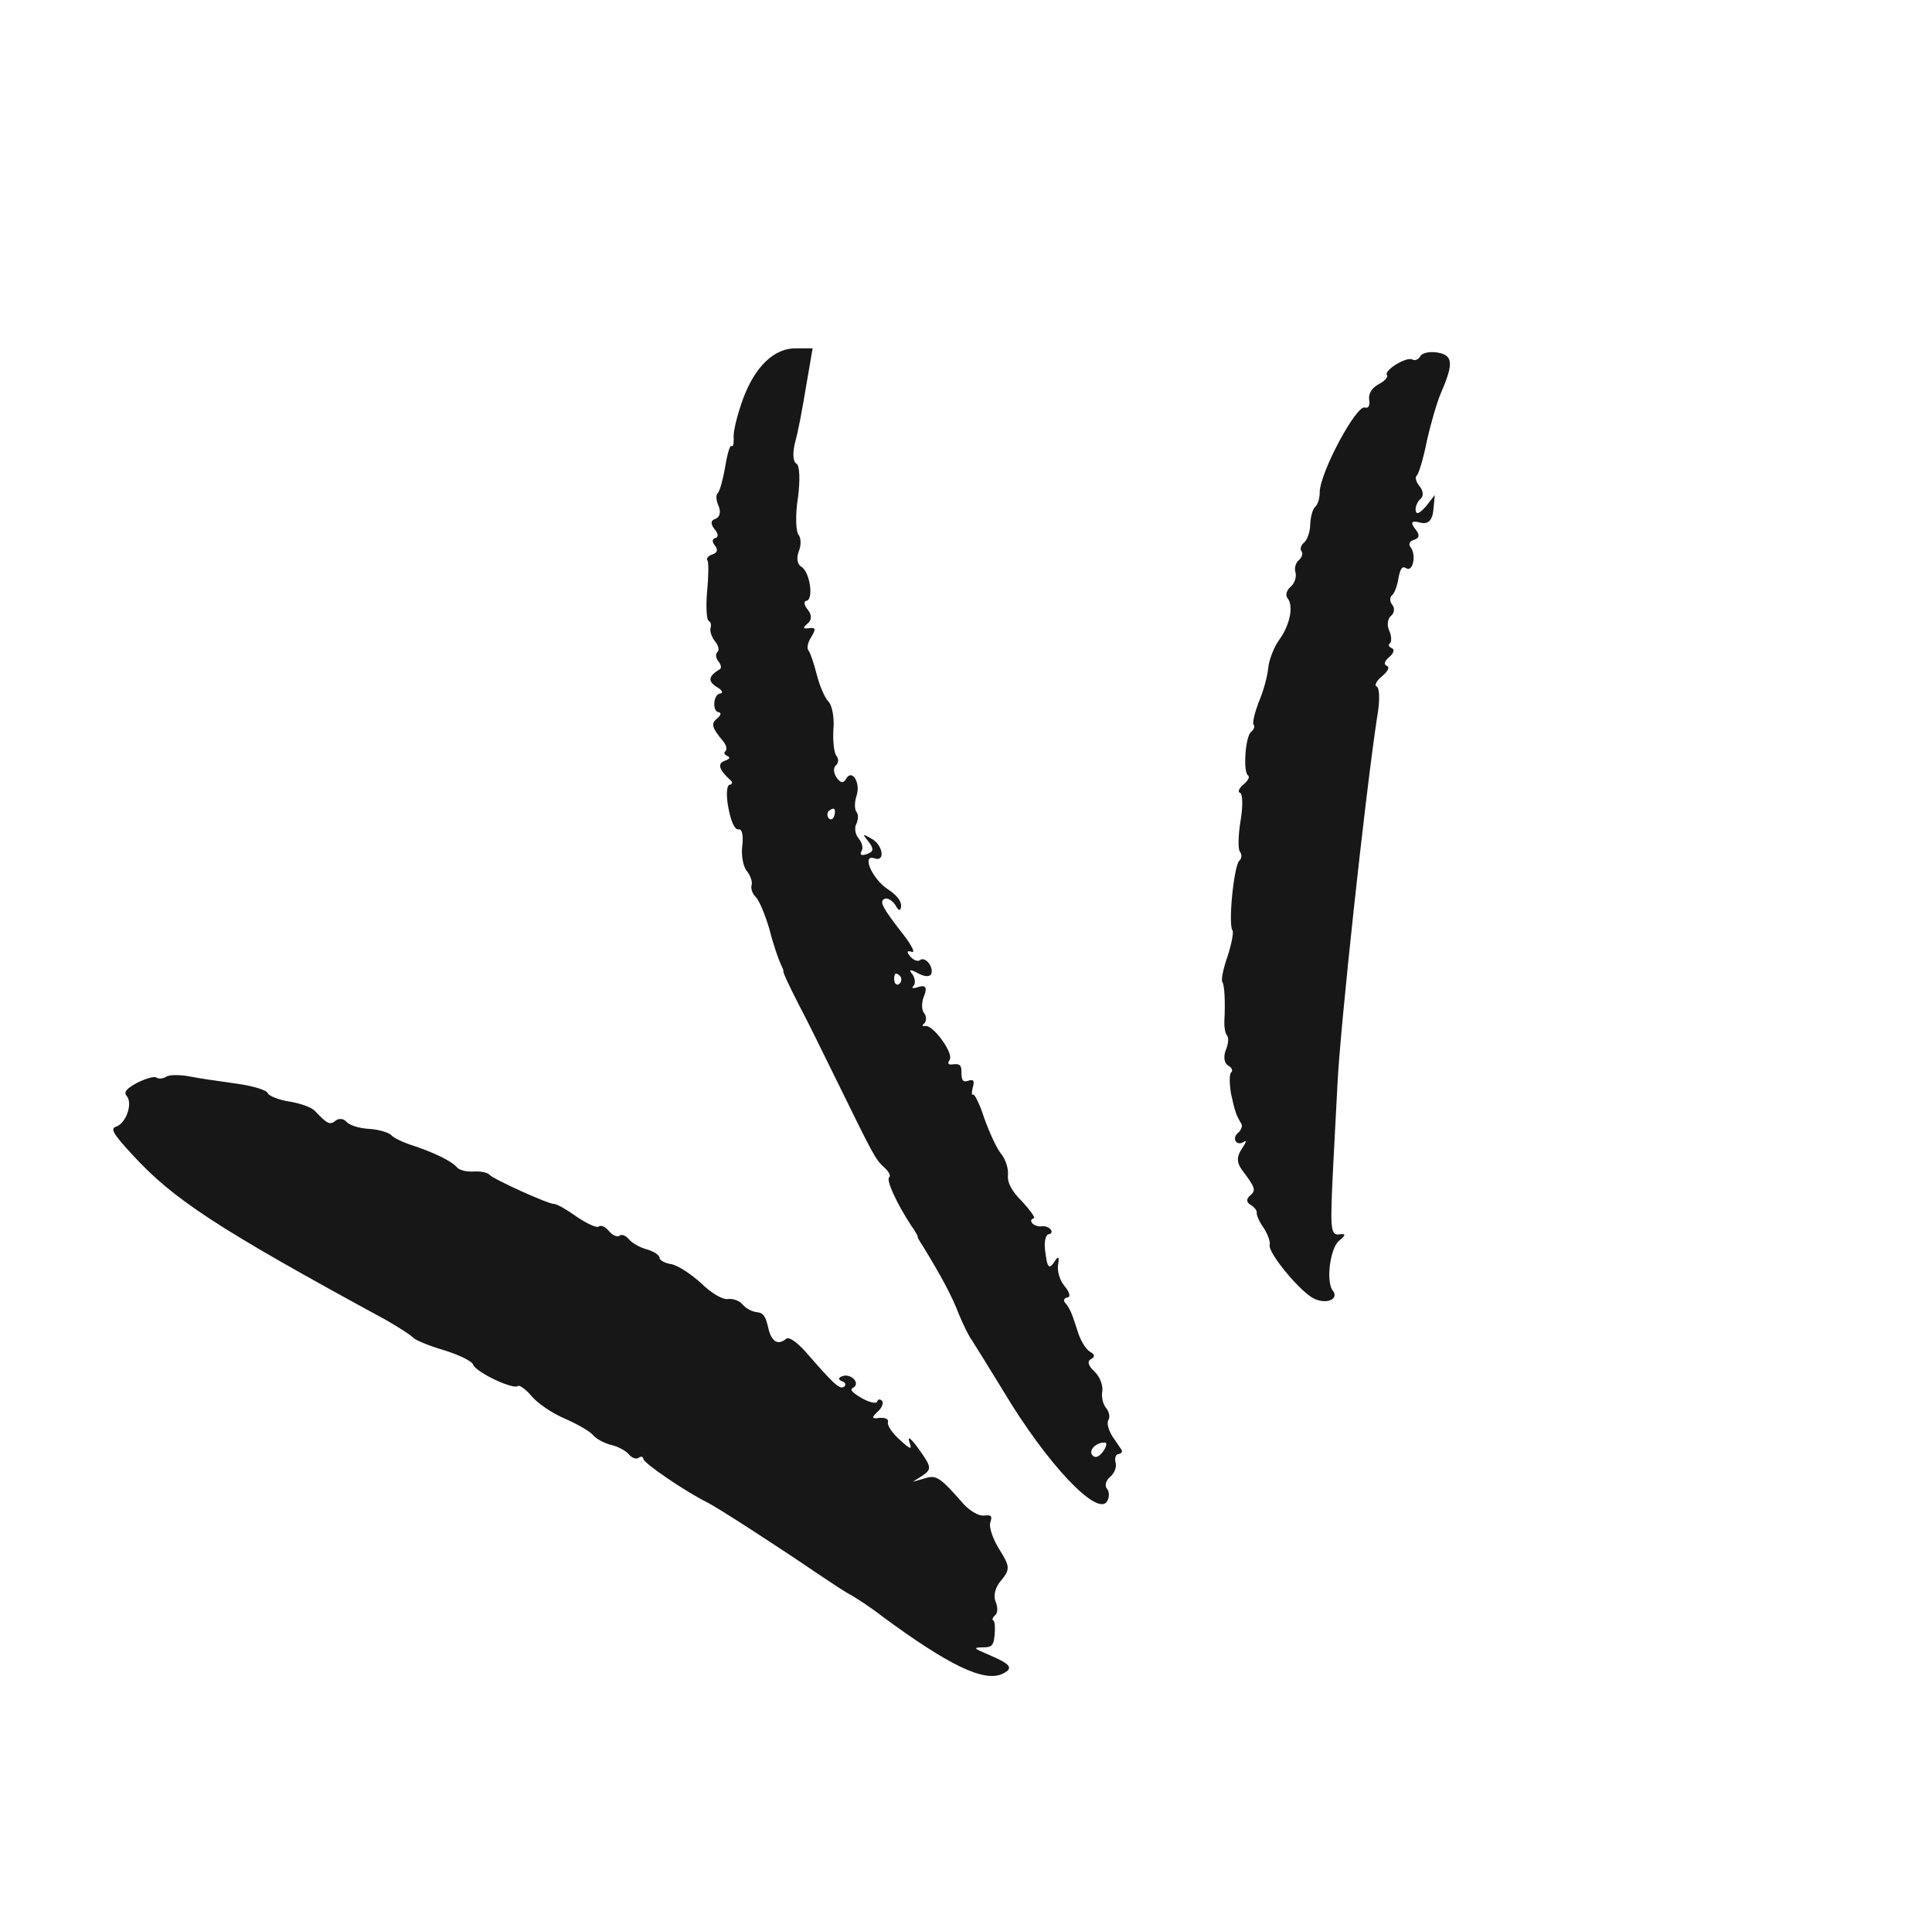 <svg width="78" height="77" viewBox="0 0 78 77" fill="none" xmlns="http://www.w3.org/2000/svg">
<path fill-rule="evenodd" clip-rule="evenodd" d="M29.986 16.138C29.769 16.745 29.586 17.458 29.622 17.695C29.629 17.929 29.587 18.071 29.534 18.008C29.482 17.944 29.36 18.312 29.282 18.831C29.189 19.362 29.056 19.846 28.977 19.911C28.898 19.977 28.905 20.211 29.015 20.44C29.109 20.682 29.061 20.882 28.88 20.953C28.685 21.008 28.684 21.168 28.855 21.374C28.999 21.548 29.015 21.695 28.88 21.726C28.762 21.745 28.735 21.873 28.853 22.016C28.998 22.19 28.971 22.319 28.76 22.387C28.595 22.444 28.497 22.552 28.562 22.631C28.615 22.694 28.606 23.262 28.549 23.87C28.492 24.478 28.527 25.036 28.612 25.073C28.683 25.094 28.73 25.215 28.687 25.357C28.648 25.47 28.726 25.726 28.87 25.899C29.001 26.058 29.056 26.253 28.961 26.331C28.882 26.397 28.895 26.573 29 26.7C29.105 26.826 29.136 26.96 29.073 27.013C28.609 27.291 28.561 27.491 28.918 27.728C29.168 27.868 29.215 27.989 29.067 28.005C28.786 28.052 28.75 28.749 29.026 28.76C29.126 28.784 29.102 28.884 28.96 29.002C28.691 29.225 28.735 29.375 29.194 29.929C29.325 30.087 29.367 30.266 29.288 30.331C29.209 30.397 29.245 30.473 29.372 30.529C29.498 30.584 29.448 30.653 29.282 30.71C28.95 30.825 29.015 31.065 29.472 31.487C29.595 31.572 29.572 31.671 29.453 31.689C29.335 31.708 29.31 32.129 29.409 32.634C29.518 33.184 29.662 33.519 29.825 33.49C29.959 33.459 30.019 33.756 29.968 34.146C29.917 34.535 30.005 34.996 30.15 35.17C30.294 35.344 30.385 35.615 30.346 35.728C30.303 35.87 30.371 36.081 30.505 36.21C30.652 36.355 30.89 36.932 31.067 37.532C31.216 38.13 31.435 38.749 31.509 38.901C31.582 39.054 31.642 39.191 31.626 39.204C31.595 39.23 31.812 39.718 32.294 40.653C32.542 41.114 33.168 42.384 33.707 43.485C35.289 46.712 35.338 46.804 35.688 47.129C35.877 47.293 35.976 47.477 35.897 47.543C35.77 47.648 36.194 48.577 36.782 49.479C36.949 49.713 37.062 49.913 37.046 49.927C37.03 49.94 37.117 50.108 37.245 50.295C38.005 51.534 38.44 52.348 38.709 53.059C38.9 53.515 39.133 53.989 39.238 54.116C39.327 54.255 39.899 55.17 40.493 56.145C42.273 59.128 44.333 61.29 44.703 60.61C44.79 60.457 44.796 60.239 44.691 60.112C44.586 59.986 44.65 59.773 44.824 59.629C44.998 59.484 45.096 59.216 45.038 59.05C44.997 58.871 45.039 58.729 45.157 58.711C45.276 58.693 45.326 58.625 45.276 58.532C45.224 58.469 45.059 58.206 44.904 57.987C44.752 57.739 44.676 57.455 44.745 57.345C44.83 57.221 44.778 56.997 44.646 56.839C44.528 56.697 44.456 56.383 44.506 56.155C44.528 55.923 44.4 55.576 44.184 55.38C43.917 55.122 43.888 54.959 44.057 54.872C44.225 54.786 44.191 54.68 43.997 54.575C43.831 54.472 43.603 54.1 43.494 53.71C43.256 52.973 43.196 52.836 42.986 52.583C42.921 52.504 42.973 52.407 43.092 52.389C43.239 52.373 43.184 52.178 42.975 51.925C42.778 51.688 42.668 51.298 42.722 51.041C42.768 50.753 42.729 50.706 42.603 50.898C42.347 51.297 42.282 51.218 42.191 50.466C42.15 50.126 42.219 49.855 42.338 49.837C42.456 49.819 42.493 49.735 42.415 49.64C42.349 49.561 42.181 49.487 42.047 49.518C41.928 49.536 41.744 49.475 41.678 49.396C41.6 49.301 41.621 49.23 41.726 49.196C41.829 49.191 41.609 48.893 41.278 48.527C40.837 48.092 40.664 47.754 40.694 47.436C40.718 47.176 40.593 46.799 40.409 46.578C40.239 46.372 39.948 45.732 39.739 45.158C39.559 44.586 39.337 44.157 39.289 44.196C39.226 44.249 39.224 44.117 39.271 43.917C39.356 43.633 39.304 43.57 39.093 43.638C38.882 43.706 38.83 43.642 38.815 43.335C38.829 43.029 38.763 42.95 38.513 42.971C38.276 43.007 38.237 42.96 38.34 42.794C38.512 42.518 37.644 41.343 37.343 41.431C37.225 41.449 37.215 41.405 37.325 41.313C37.407 41.218 37.41 41.029 37.305 40.902C37.2 40.776 37.201 40.455 37.312 40.202C37.44 39.883 37.368 39.765 37.097 39.847C36.871 39.928 36.771 39.904 36.882 39.812C36.964 39.717 36.954 39.512 36.838 39.341C36.668 39.135 36.741 39.127 37.075 39.305C37.325 39.445 37.543 39.45 37.599 39.324C37.699 39.027 37.345 38.6 37.14 38.771C37.06 38.836 36.877 38.775 36.745 38.617C36.588 38.427 36.622 38.372 36.806 38.433C36.961 38.491 36.828 38.202 36.49 37.761C35.616 36.644 35.48 36.383 35.722 36.289C35.843 36.242 36.035 36.376 36.151 36.547C36.274 36.792 36.36 36.801 36.379 36.598C36.398 36.395 36.217 36.145 35.818 35.889C35.188 35.45 34.782 34.479 35.305 34.659C35.758 34.818 35.649 34.107 35.176 33.859C34.816 33.65 34.8 33.663 35.075 33.995C35.283 34.277 35.272 34.393 35.001 34.484C34.774 34.565 34.706 34.515 34.777 34.376C34.862 34.252 34.81 34.029 34.665 33.855C34.521 33.681 34.487 33.415 34.575 33.263C34.649 33.094 34.668 32.892 34.576 32.781C34.497 32.686 34.495 32.394 34.578 32.139C34.758 31.616 34.404 31.028 34.161 31.443C34.055 31.638 33.939 31.627 33.772 31.392C33.656 31.221 33.633 31 33.744 30.908C33.855 30.816 33.871 30.643 33.766 30.516C33.674 30.405 33.617 29.919 33.647 29.44C33.691 28.977 33.592 28.471 33.445 28.326C33.311 28.197 33.094 27.71 32.977 27.246C32.859 26.783 32.711 26.346 32.632 26.251C32.566 26.172 32.62 25.914 32.754 25.722C32.944 25.404 32.937 25.331 32.671 25.364C32.405 25.398 32.395 25.353 32.616 25.169C32.774 25.038 32.78 24.82 32.609 24.614C32.465 24.44 32.437 24.277 32.555 24.259C32.866 24.215 32.695 23.075 32.348 22.882C32.196 22.795 32.146 22.542 32.244 22.274C32.355 22.022 32.34 21.714 32.236 21.587C32.131 21.461 32.106 20.787 32.213 20.111C32.307 19.419 32.292 18.791 32.153 18.719C32.014 18.648 32.002 18.311 32.079 17.953C32.238 17.341 32.318 16.954 32.647 15L32.807 14.066L32.165 14.065C31.262 14.039 30.476 14.797 29.986 16.138ZM33.682 32.668C33.721 32.716 33.723 32.847 33.668 32.974C33.628 33.087 33.523 33.12 33.457 33.041C33.378 32.946 33.392 32.802 33.471 32.736C33.566 32.657 33.655 32.637 33.682 32.668ZM36.349 39.426C36.414 39.506 36.401 39.65 36.306 39.729C36.227 39.794 36.13 39.742 36.111 39.623C36.08 39.489 36.107 39.36 36.154 39.321C36.186 39.294 36.27 39.332 36.349 39.426ZM44.617 58.252C44.703 58.26 44.674 58.418 44.524 58.623C44.357 58.841 44.207 58.885 44.102 58.759C43.932 58.553 44.269 58.22 44.617 58.252Z" fill="#171717"/>
<path fill-rule="evenodd" clip-rule="evenodd" d="M5.118 44.259C5.367 44.56 5.089 45.351 4.696 45.489C4.441 45.568 4.553 45.768 5.349 46.63C7.004 48.434 8.764 49.591 15.57 53.292C16.082 53.587 16.579 53.897 16.671 54.007C16.749 54.102 17.325 54.346 17.922 54.518C18.532 54.707 19.063 54.961 19.107 55.111C19.225 55.413 20.72 56.122 20.91 55.965C20.973 55.912 21.233 56.097 21.469 56.382C21.706 56.667 22.31 57.074 22.801 57.28C23.306 57.502 23.818 57.798 23.936 57.941C24.067 58.099 24.401 58.276 24.672 58.345C24.93 58.398 25.263 58.575 25.381 58.718C25.513 58.876 25.697 58.937 25.792 58.858C25.871 58.792 25.971 58.816 25.976 58.919C26.004 59.082 27.635 60.212 28.584 60.681C29.002 60.895 31.356 62.413 33.016 63.546C33.552 63.903 34.156 64.31 34.379 64.418C34.587 64.54 35.151 64.899 35.614 65.263C38.29 67.235 39.727 67.939 40.476 67.585C40.934 67.365 40.819 67.194 39.92 66.818C39.302 66.556 39.276 66.525 39.67 66.518C40.049 66.524 40.115 66.442 40.156 66.008C40.183 65.719 40.163 65.469 40.107 65.435C40.036 65.413 40.076 65.3 40.187 65.209C40.282 65.13 40.29 64.883 40.193 64.669C40.099 64.427 40.174 64.098 40.419 63.815C40.781 63.381 40.779 63.25 40.359 62.583C40.092 62.164 39.919 61.666 39.98 61.482C40.065 61.198 40.039 61.167 39.715 61.195C39.523 61.221 39.163 61.012 38.911 60.74C37.961 59.659 37.812 59.543 37.346 59.689L36.851 59.833L37.254 59.578C37.628 59.322 37.594 59.216 37.117 58.544C36.781 58.075 36.632 57.959 36.71 58.214C36.838 58.562 36.767 58.541 36.323 58.134C36.027 57.873 35.809 57.546 35.849 57.433C35.891 57.291 35.736 57.233 35.486 57.253C35.209 57.305 35.182 57.23 35.405 57.027C35.595 56.87 35.688 56.659 35.609 56.564C35.543 56.485 35.441 56.49 35.417 56.59C35.393 56.69 35.106 56.634 34.801 56.46C34.386 56.217 34.294 56.106 34.447 56.033C34.755 55.857 34.357 55.44 34.009 55.568C33.843 55.626 33.835 55.713 33.99 55.771C34.132 55.813 34.166 55.919 34.087 55.984C33.913 56.129 33.684 55.918 32.538 54.599C32.168 54.185 31.853 53.966 31.742 54.058C31.394 54.346 31.134 54.161 31.012 53.596C30.907 53.148 30.818 53.008 30.558 52.984C30.355 52.965 30.106 52.825 29.975 52.667C29.857 52.524 29.588 52.426 29.396 52.452C29.188 52.491 28.731 52.23 28.303 51.81C27.886 51.435 27.35 51.079 27.076 51.039C26.832 51.001 26.624 50.88 26.632 50.793C26.627 50.69 26.423 50.54 26.139 50.455C25.868 50.386 25.534 50.209 25.403 50.051C25.272 49.892 25.104 49.818 25.009 49.897C24.93 49.963 24.732 49.886 24.588 49.712C24.444 49.538 24.262 49.448 24.168 49.527C24.088 49.592 23.697 49.41 23.271 49.122C22.875 48.837 22.473 48.609 22.37 48.614C22.136 48.622 19.91 47.611 19.765 47.437C19.687 47.342 19.4 47.286 19.121 47.304C18.842 47.322 18.542 47.25 18.451 47.139C18.241 46.886 17.529 46.542 16.679 46.258C16.282 46.134 15.891 45.951 15.786 45.825C15.678 45.727 15.281 45.602 14.889 45.581C14.497 45.559 14.1 45.434 13.982 45.291C13.877 45.165 13.675 45.146 13.548 45.251C13.327 45.435 13.214 45.395 12.71 44.852C12.563 44.706 12.111 44.547 11.679 44.478C11.248 44.408 10.854 44.255 10.806 44.134C10.759 44.013 10.192 43.843 9.529 43.752C8.866 43.661 7.987 43.535 7.601 43.455C7.198 43.388 6.804 43.395 6.693 43.487C6.585 43.55 6.422 43.578 6.311 43.51C6.23 43.444 5.869 43.556 5.548 43.716C5.087 43.964 4.986 44.101 5.118 44.259Z" fill="#171717"/>
<path fill-rule="evenodd" clip-rule="evenodd" d="M55.998 15.152C56.051 15.216 55.903 15.392 55.658 15.514C55.365 15.677 55.241 15.913 55.278 16.15C55.314 16.387 55.245 16.498 55.103 16.455C54.764 16.336 53.281 19.087 53.279 19.89C53.286 20.124 53.188 20.392 53.093 20.471C52.999 20.549 52.911 20.862 52.897 21.167C52.899 21.459 52.78 21.799 52.653 21.904C52.527 22.008 52.468 22.163 52.547 22.259C52.613 22.338 52.568 22.509 52.441 22.613C52.299 22.732 52.248 22.96 52.306 23.126C52.347 23.305 52.265 23.56 52.107 23.691C51.949 23.823 51.885 24.035 51.977 24.146C52.239 24.463 52.079 25.236 51.644 25.837C51.443 26.11 51.234 26.631 51.201 26.978C51.169 27.325 50.994 27.951 50.809 28.372C50.652 28.795 50.556 29.195 50.609 29.258C50.675 29.337 50.619 29.463 50.508 29.555C50.271 29.752 50.181 31.188 50.388 31.31C50.469 31.376 50.382 31.528 50.193 31.685C50.019 31.83 49.96 31.985 50.06 32.009C50.173 32.048 50.185 32.546 50.086 33.135C49.987 33.724 49.978 34.292 50.057 34.387C50.149 34.498 50.133 34.672 50.038 34.75C49.816 34.934 49.576 37.349 49.76 37.57C49.812 37.634 49.724 38.107 49.56 38.617C49.382 39.111 49.294 39.585 49.347 39.648C49.438 39.759 49.474 40.477 49.429 41.261C49.424 41.479 49.46 41.716 49.539 41.811C49.617 41.906 49.593 42.167 49.482 42.419C49.384 42.687 49.433 42.94 49.586 43.027C49.738 43.114 49.785 43.235 49.706 43.301C49.627 43.367 49.634 43.761 49.699 44.161C49.862 44.906 49.91 45.028 50.111 45.367C50.177 45.447 50.116 45.63 49.989 45.736C49.705 45.972 49.935 46.314 50.233 46.094C50.341 46.031 50.301 46.144 50.133 46.391C49.929 46.693 49.921 46.94 50.141 47.238C50.686 47.961 50.72 48.066 50.467 48.276C50.309 48.407 50.324 48.554 50.477 48.642C50.629 48.729 50.747 48.871 50.739 48.958C50.715 49.058 50.849 49.348 51.03 49.598C51.182 49.846 51.299 50.149 51.26 50.262C51.172 50.575 52.523 52.204 53.07 52.445C53.587 52.683 54.077 52.437 53.802 52.105C53.529 51.743 53.698 50.402 54.062 50.1C54.331 49.877 54.352 49.806 54.087 49.84C53.702 49.891 53.695 49.657 53.831 46.955C53.875 46.171 53.949 44.748 53.999 43.746C54.107 41.494 55.109 32.174 55.601 28.936C55.718 28.305 55.696 27.763 55.583 27.723C55.47 27.683 55.576 27.489 55.797 27.305C56.035 27.108 56.124 26.927 55.983 26.885C55.856 26.829 55.899 26.687 56.089 26.53C56.278 26.372 56.308 26.215 56.195 26.175C56.069 26.119 56.032 26.043 56.111 25.977C56.19 25.912 56.183 25.677 56.086 25.464C55.989 25.251 56.014 24.99 56.156 24.872C56.298 24.754 56.317 24.552 56.212 24.425C56.107 24.299 56.094 24.122 56.205 24.03C56.3 23.952 56.417 23.642 56.46 23.339C56.539 22.952 56.608 22.842 56.774 22.945C57.05 23.117 57.191 22.386 56.942 22.085C56.85 21.974 56.921 21.835 57.1 21.794C57.327 21.712 57.324 21.581 57.114 21.328C56.933 21.087 57.003 21.011 57.325 21.099C57.648 21.188 57.829 21.02 57.869 20.596L57.926 19.988L57.577 20.437C57.3 20.747 57.179 20.794 57.153 20.602C57.138 20.454 57.23 20.244 57.357 20.139C57.483 20.034 57.46 19.813 57.316 19.639C57.172 19.465 57.117 19.27 57.196 19.205C57.275 19.139 57.463 18.529 57.602 17.827C57.754 17.14 58.014 16.231 58.181 15.852C58.702 14.646 58.658 14.335 58.011 14.231C57.708 14.188 57.411 14.248 57.34 14.387C57.268 14.527 57.118 14.571 57.021 14.518C56.8 14.381 55.841 14.962 55.998 15.152Z" fill="#171717"/>
</svg>
